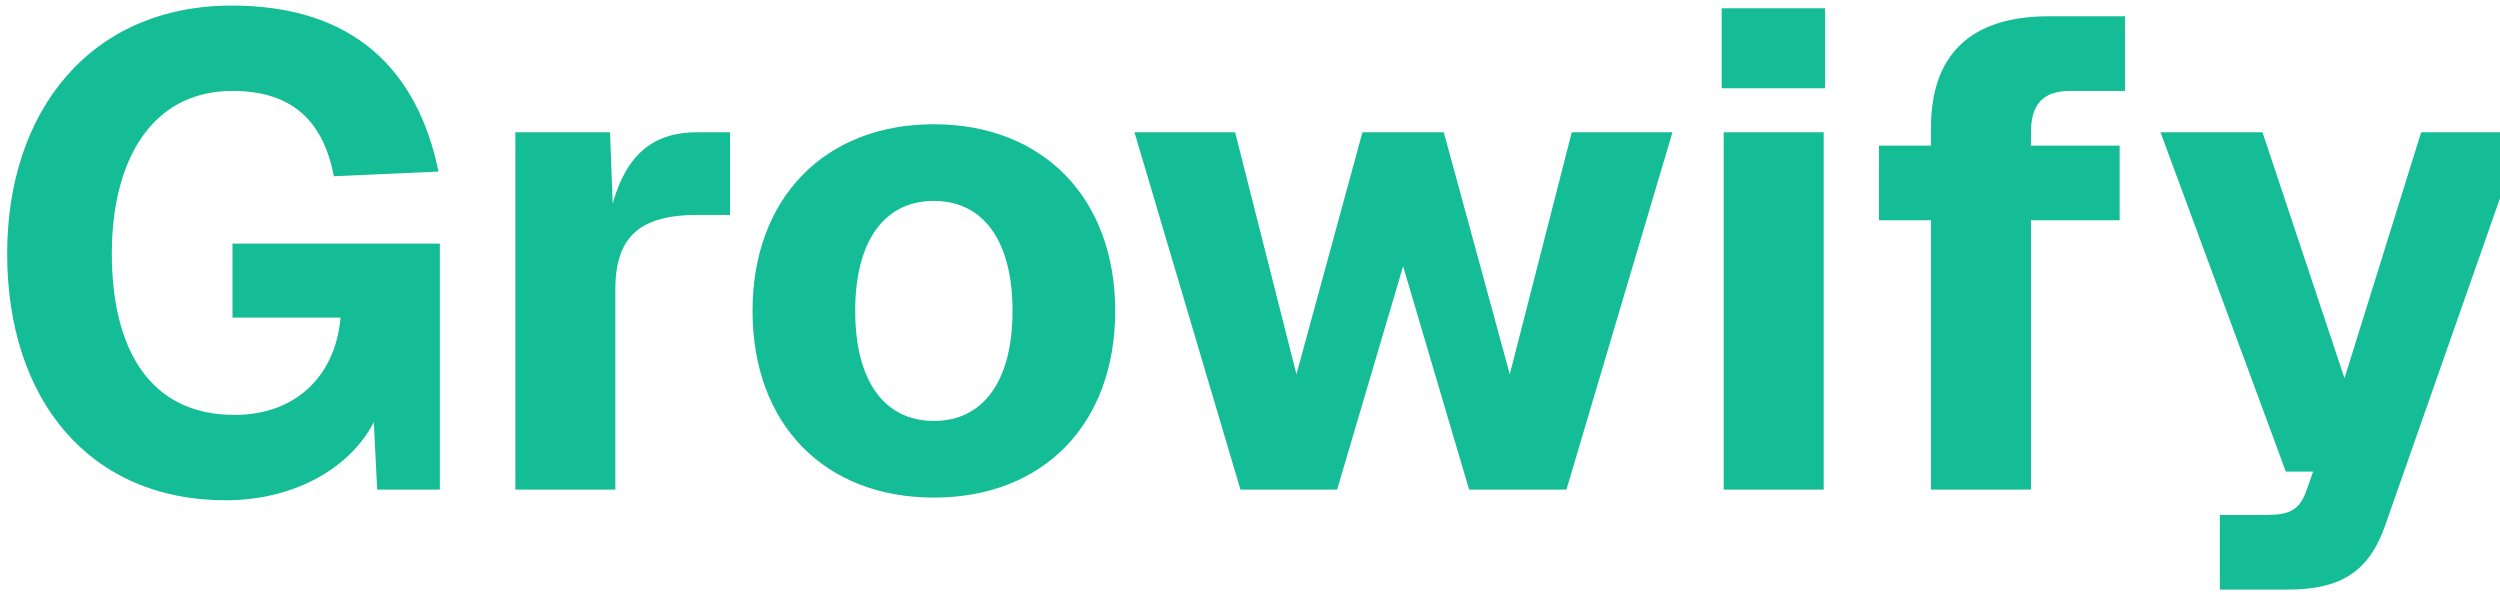 <svg width="240" height="57" viewBox="0 0 240 57" fill="none" xmlns="http://www.w3.org/2000/svg">
<path d="M21.68 48.024C8.56 48.024 0.688 38.36 0.688 24.344C0.688 10.648 8.688 0.536 22.256 0.536C34.032 0.536 40.112 6.808 42.096 16.472L32.048 16.92C31.088 11.864 28.272 8.728 22.32 8.728C14.512 8.728 10.736 15.448 10.736 24.344C10.736 33.432 14.32 39.832 22.512 39.832C28.528 39.832 32.24 35.928 32.688 30.488H22.32V23.384H42.224V47H36.208L35.888 40.536C33.52 45.08 28.08 48.024 21.68 48.024ZM49.474 47V12.696H58.562L58.818 19.544C60.162 14.744 62.786 12.696 66.946 12.696H70.082V20.632H66.946C61.57 20.632 59.074 22.616 59.074 27.736V47H49.474ZM89.651 47.768C79.155 47.768 72.243 40.728 72.243 29.848C72.243 19.032 79.155 11.928 89.651 11.928C100.147 11.928 107.059 19.032 107.059 29.848C107.059 40.728 100.147 47.768 89.651 47.768ZM89.651 40.408C94.451 40.408 97.203 36.504 97.203 29.848C97.203 23.192 94.451 19.288 89.651 19.288C84.851 19.288 82.099 23.192 82.099 29.848C82.099 36.504 84.851 40.408 89.651 40.408ZM119.083 47L108.907 12.696H118.571L124.458 35.928L130.795 12.696H138.603L144.939 35.928L150.891 12.696H160.555L150.379 47H141.035L134.699 25.56L128.363 47H119.083ZM165.282 8.472V0.792H175.202V8.472H165.282ZM165.474 47V12.696H175.074V47H165.474ZM185.374 47V21.144H180.382V13.976H185.374V12.248C185.374 5.464 188.958 1.56 196.702 1.56H203.998V8.728H198.75C196.062 8.728 194.974 10.072 194.974 12.696V13.976H203.486V21.144H194.974V47H185.374ZM213.103 56.6V49.432H217.647C219.823 49.432 220.719 48.92 221.359 47.256L222.062 45.272H219.439L207.407 12.696H217.199L225.071 36.312L232.431 12.696H242.222L229.039 50.264C227.503 54.808 224.815 56.6 219.631 56.6H213.103Z" fill="#14BD95"/>
</svg>
